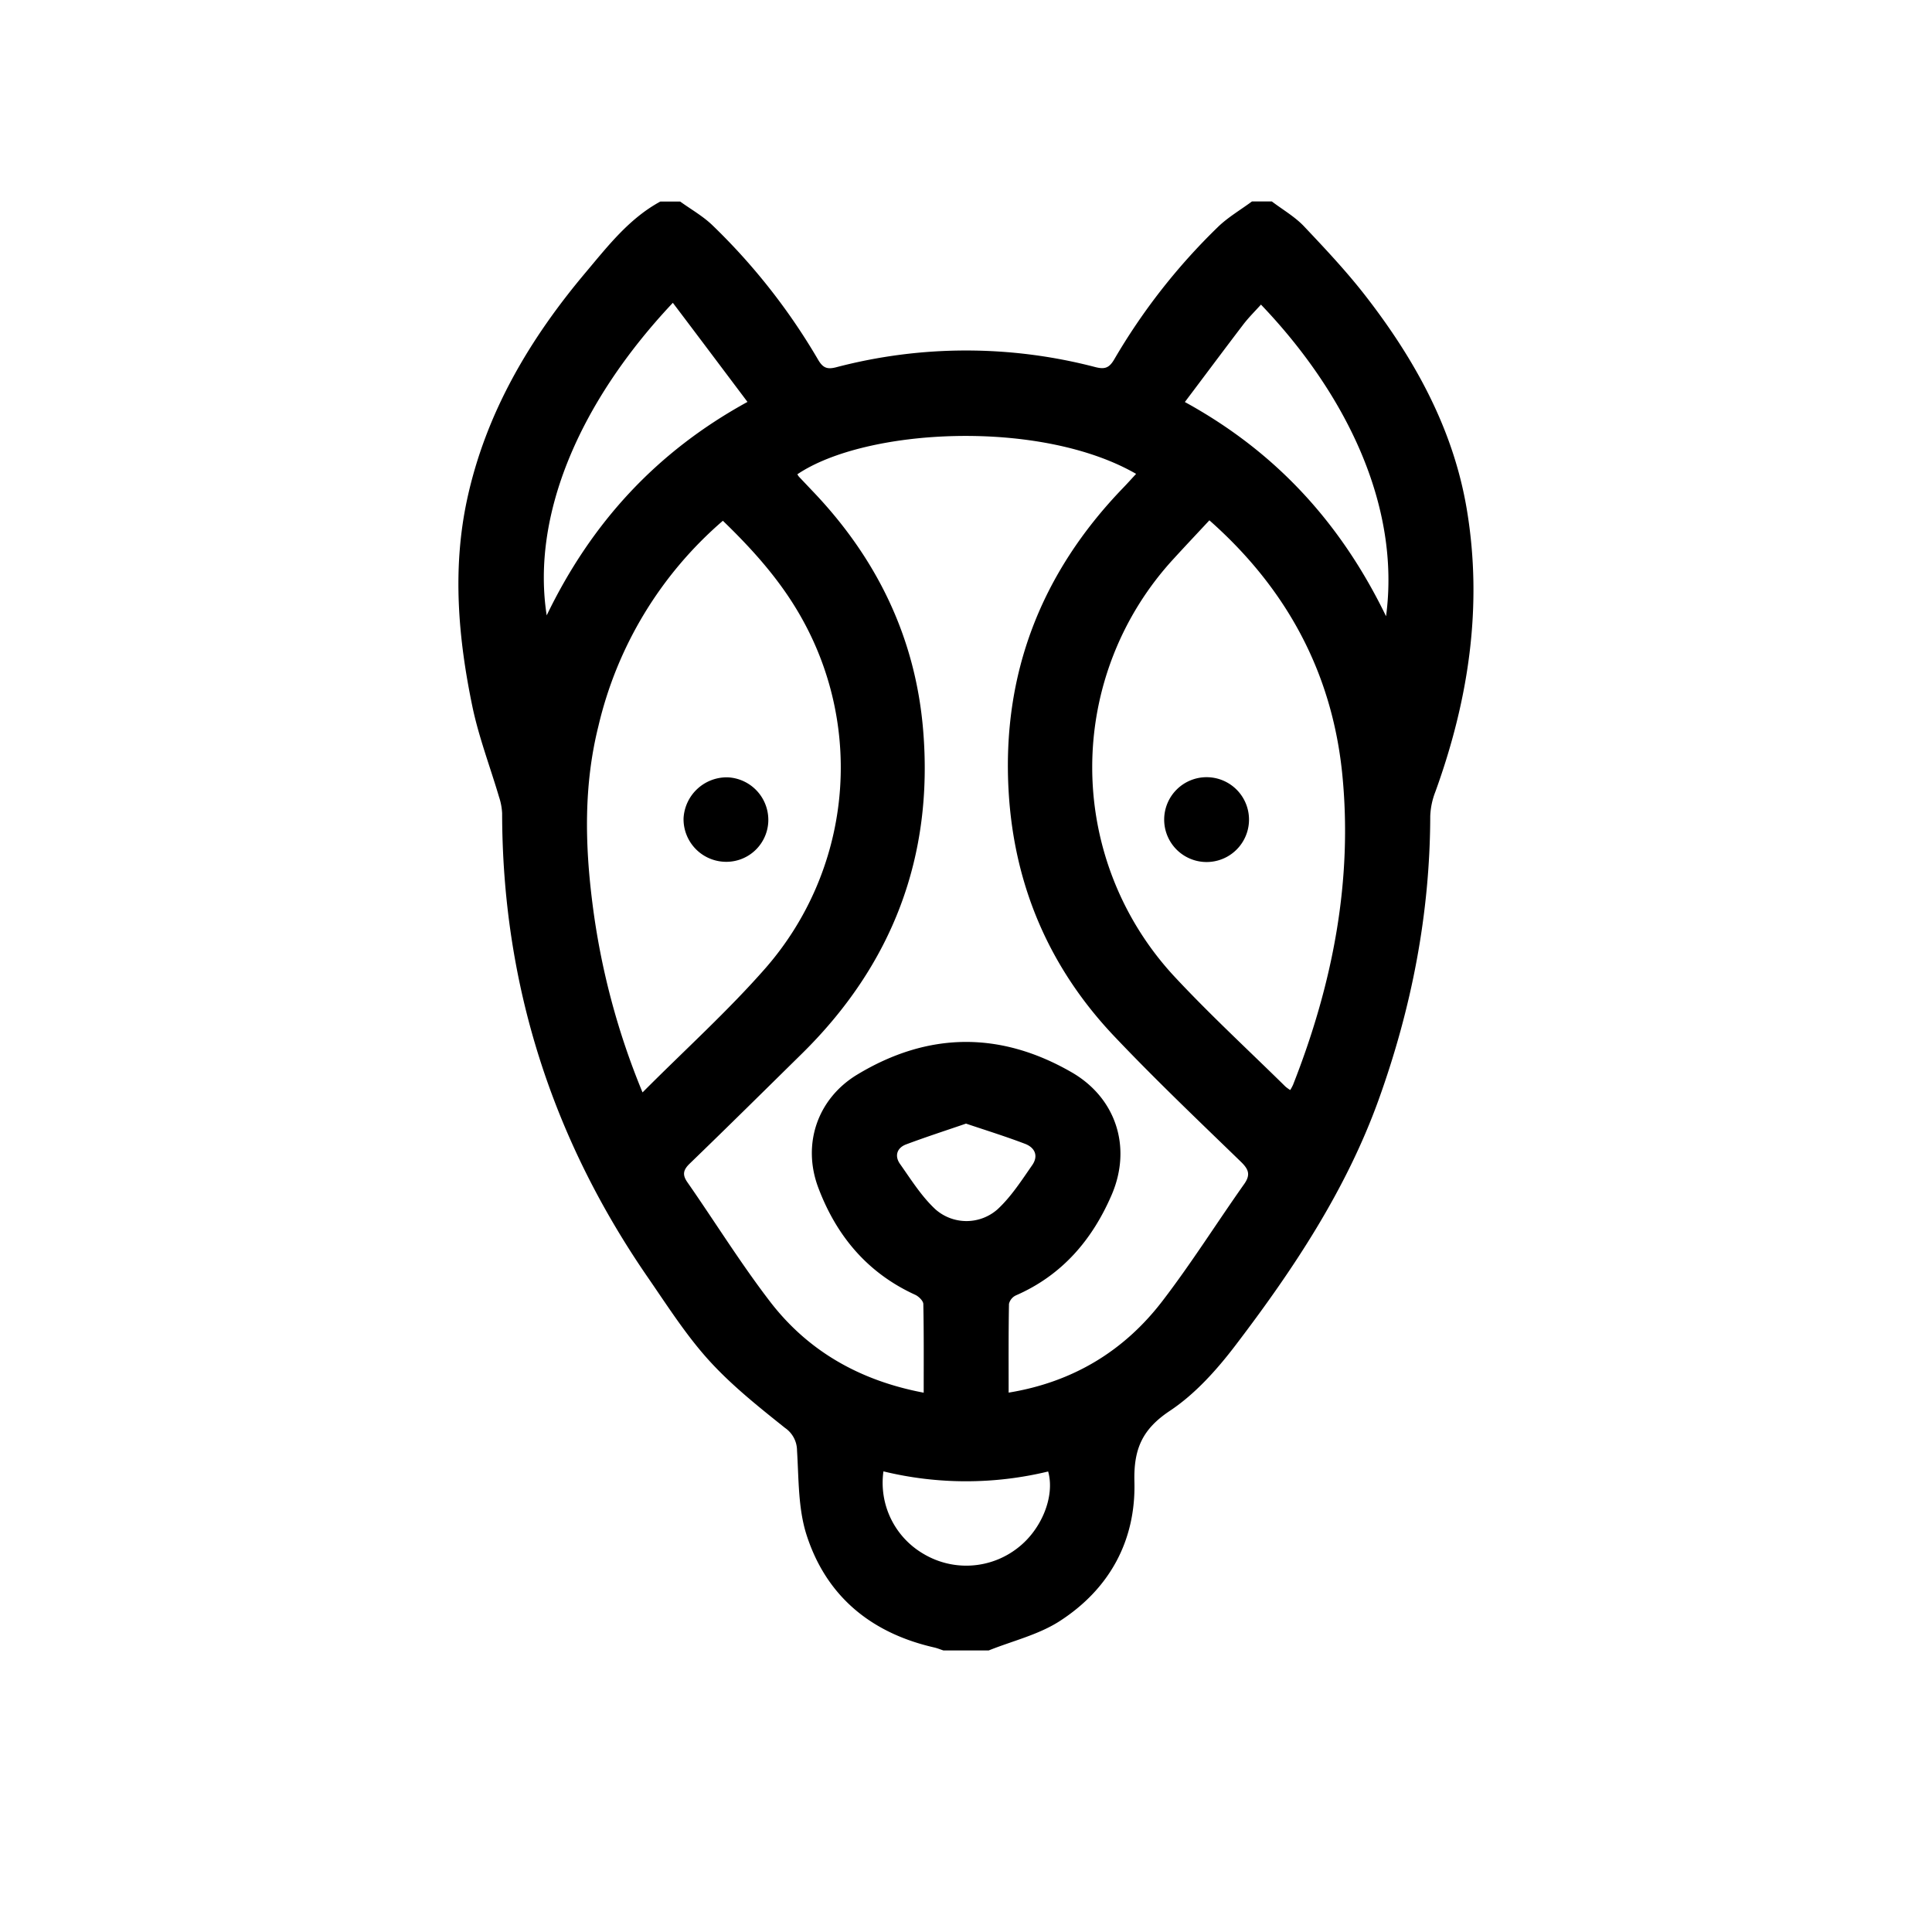 <svg id="Layer_7" data-name="Layer 7" xmlns="http://www.w3.org/2000/svg" viewBox="0 0 512 512"><path d="M175,53.41h5.25c2.9,2.1,6.1,3.89,8.63,6.36a165.33,165.33,0,0,1,27.9,35.51c1.32,2.28,2.48,2.69,5,2a135.57,135.57,0,0,1,68.48,0c2.5.64,3.67.25,5-2a163.76,163.76,0,0,1,27.37-35c2.7-2.66,6.09-4.62,9.16-6.9h5.25c2.85,2.16,6.05,4,8.49,6.55,5.67,6,11.32,12,16.37,18.51,13.09,16.87,23.28,35.32,26.83,56.62,4.27,25.6.45,50.48-8.33,74.73a19.72,19.72,0,0,0-1.37,6.48c-.06,25.87-4.93,50.85-13.67,75.15-8.65,24-22.63,45-37.95,65.11-4.94,6.48-10.68,12.9-17.38,17.35-7.35,4.89-9.62,10.16-9.4,18.79.41,15.63-6.62,28.44-19.8,36.94-5.61,3.62-12.5,5.24-18.8,7.77H250c-.8-.26-1.59-.59-2.41-.78-16.78-3.83-28.69-13.62-33.9-30-2.2-7-2-14.74-2.47-22.18a7.29,7.29,0,0,0-3.17-6c-7-5.59-14.09-11.23-20.08-17.81s-10.92-14.28-16-21.67c-25.69-37.1-38.83-78.19-38.9-123.39a16,16,0,0,0-.82-4.35c-2.36-8-5.38-15.87-7.07-24-3.75-18.08-5.34-36.35-1.43-54.67,4.93-23,16.57-42.68,31.57-60.46C161.16,65.12,166.8,57.86,175,53.41ZM267.3,369.06c17-2.78,30.57-11,40.74-24.26,7.67-10,14.4-20.71,21.67-31,1.76-2.48,1.2-3.92-.86-5.92-11.21-10.87-22.54-21.65-33.32-33-17.38-18.22-26.82-40.15-28.24-65.29-1.77-31.16,8.71-57.85,30.31-80.26,1.17-1.21,2.29-2.46,3.48-3.75-25.43-14.64-71.62-12.14-89.77.11a4.54,4.54,0,0,0,.41.63l3.61,3.81c17,17.76,27.27,38.79,29.31,63.33,2.79,33.51-8.13,62.15-32.12,85.77-9.89,9.73-19.75,19.49-29.73,29.13-1.78,1.72-2,3-.59,5,7.27,10.45,14,21.3,21.74,31.41,10.17,13.33,24,21.12,40.85,24.31,0-8,.06-15.75-.1-23.48,0-.84-1.19-2-2.1-2.44-12.67-5.77-20.9-15.6-25.72-28.37-4.36-11.53-.26-23.61,10.29-30,18.75-11.33,37.84-11.56,56.82-.63,11.79,6.79,16,19.86,10.67,32.38-5.15,12-13.18,21.42-25.44,26.76a3.33,3.33,0,0,0-1.82,2.25C267.25,353.37,267.3,361.11,267.3,369.06Zm-97-79.58c11.27-11.33,22.64-21.58,32.64-33a80.82,80.82,0,0,0,9.52-92.66c-5.45-9.77-12.8-18-20.89-25.81a102.68,102.68,0,0,0-33,54.48C154.7,208,155,223.67,157,239.38A194.47,194.47,0,0,0,170.27,289.48ZM320.5,137.89c-3.29,3.54-6.37,6.79-9.38,10.09a81.51,81.51,0,0,0,0,110.69c9.43,10.14,19.65,19.55,29.53,29.28a9.69,9.69,0,0,0,1.28.92,14,14,0,0,0,.74-1.38c10.48-26.63,15.93-54.19,13-82.78C352.9,178.2,341,156,320.5,137.89ZM314,106.54c24.25,13.29,41.4,32.19,53.32,56.77,3.91-29.41-10.74-59.15-33.15-82.59-1.58,1.76-3.27,3.42-4.69,5.28C324.42,92.63,319.44,99.33,314,106.54ZM178.31,80.25c-25,26.55-37.51,56.56-33.43,82.83,11.8-24.44,29-43.3,53.21-56.57C191.38,97.6,185,89.08,178.31,80.25Zm55.81,309.68a21.79,21.79,0,0,0,10.65,21.88,22.13,22.13,0,0,0,25-1.64c6.29-4.87,9.85-13.68,8-20.21A92.61,92.61,0,0,1,234.12,389.93ZM256,297.77c-5.39,1.85-10.67,3.56-15.85,5.5-2.48.92-3.12,3.08-1.65,5.17,2.92,4.14,5.68,8.57,9.35,12a12.43,12.43,0,0,0,16.55,0c3.58-3.33,6.33-7.61,9.15-11.67,1.7-2.45.73-4.68-2-5.68C266.56,301.19,261.5,299.61,256,297.77Z"/><path d="M192.82,206a11.29,11.29,0,0,1,10.77,12,11.13,11.13,0,0,1-11.94,10.36,11.3,11.3,0,0,1-10.5-11.54A11.48,11.48,0,0,1,192.82,206Z"/><path d="M331,217.31a11.24,11.24,0,0,1-22.48-.21,11.24,11.24,0,1,1,22.48.21Z"/></svg>
